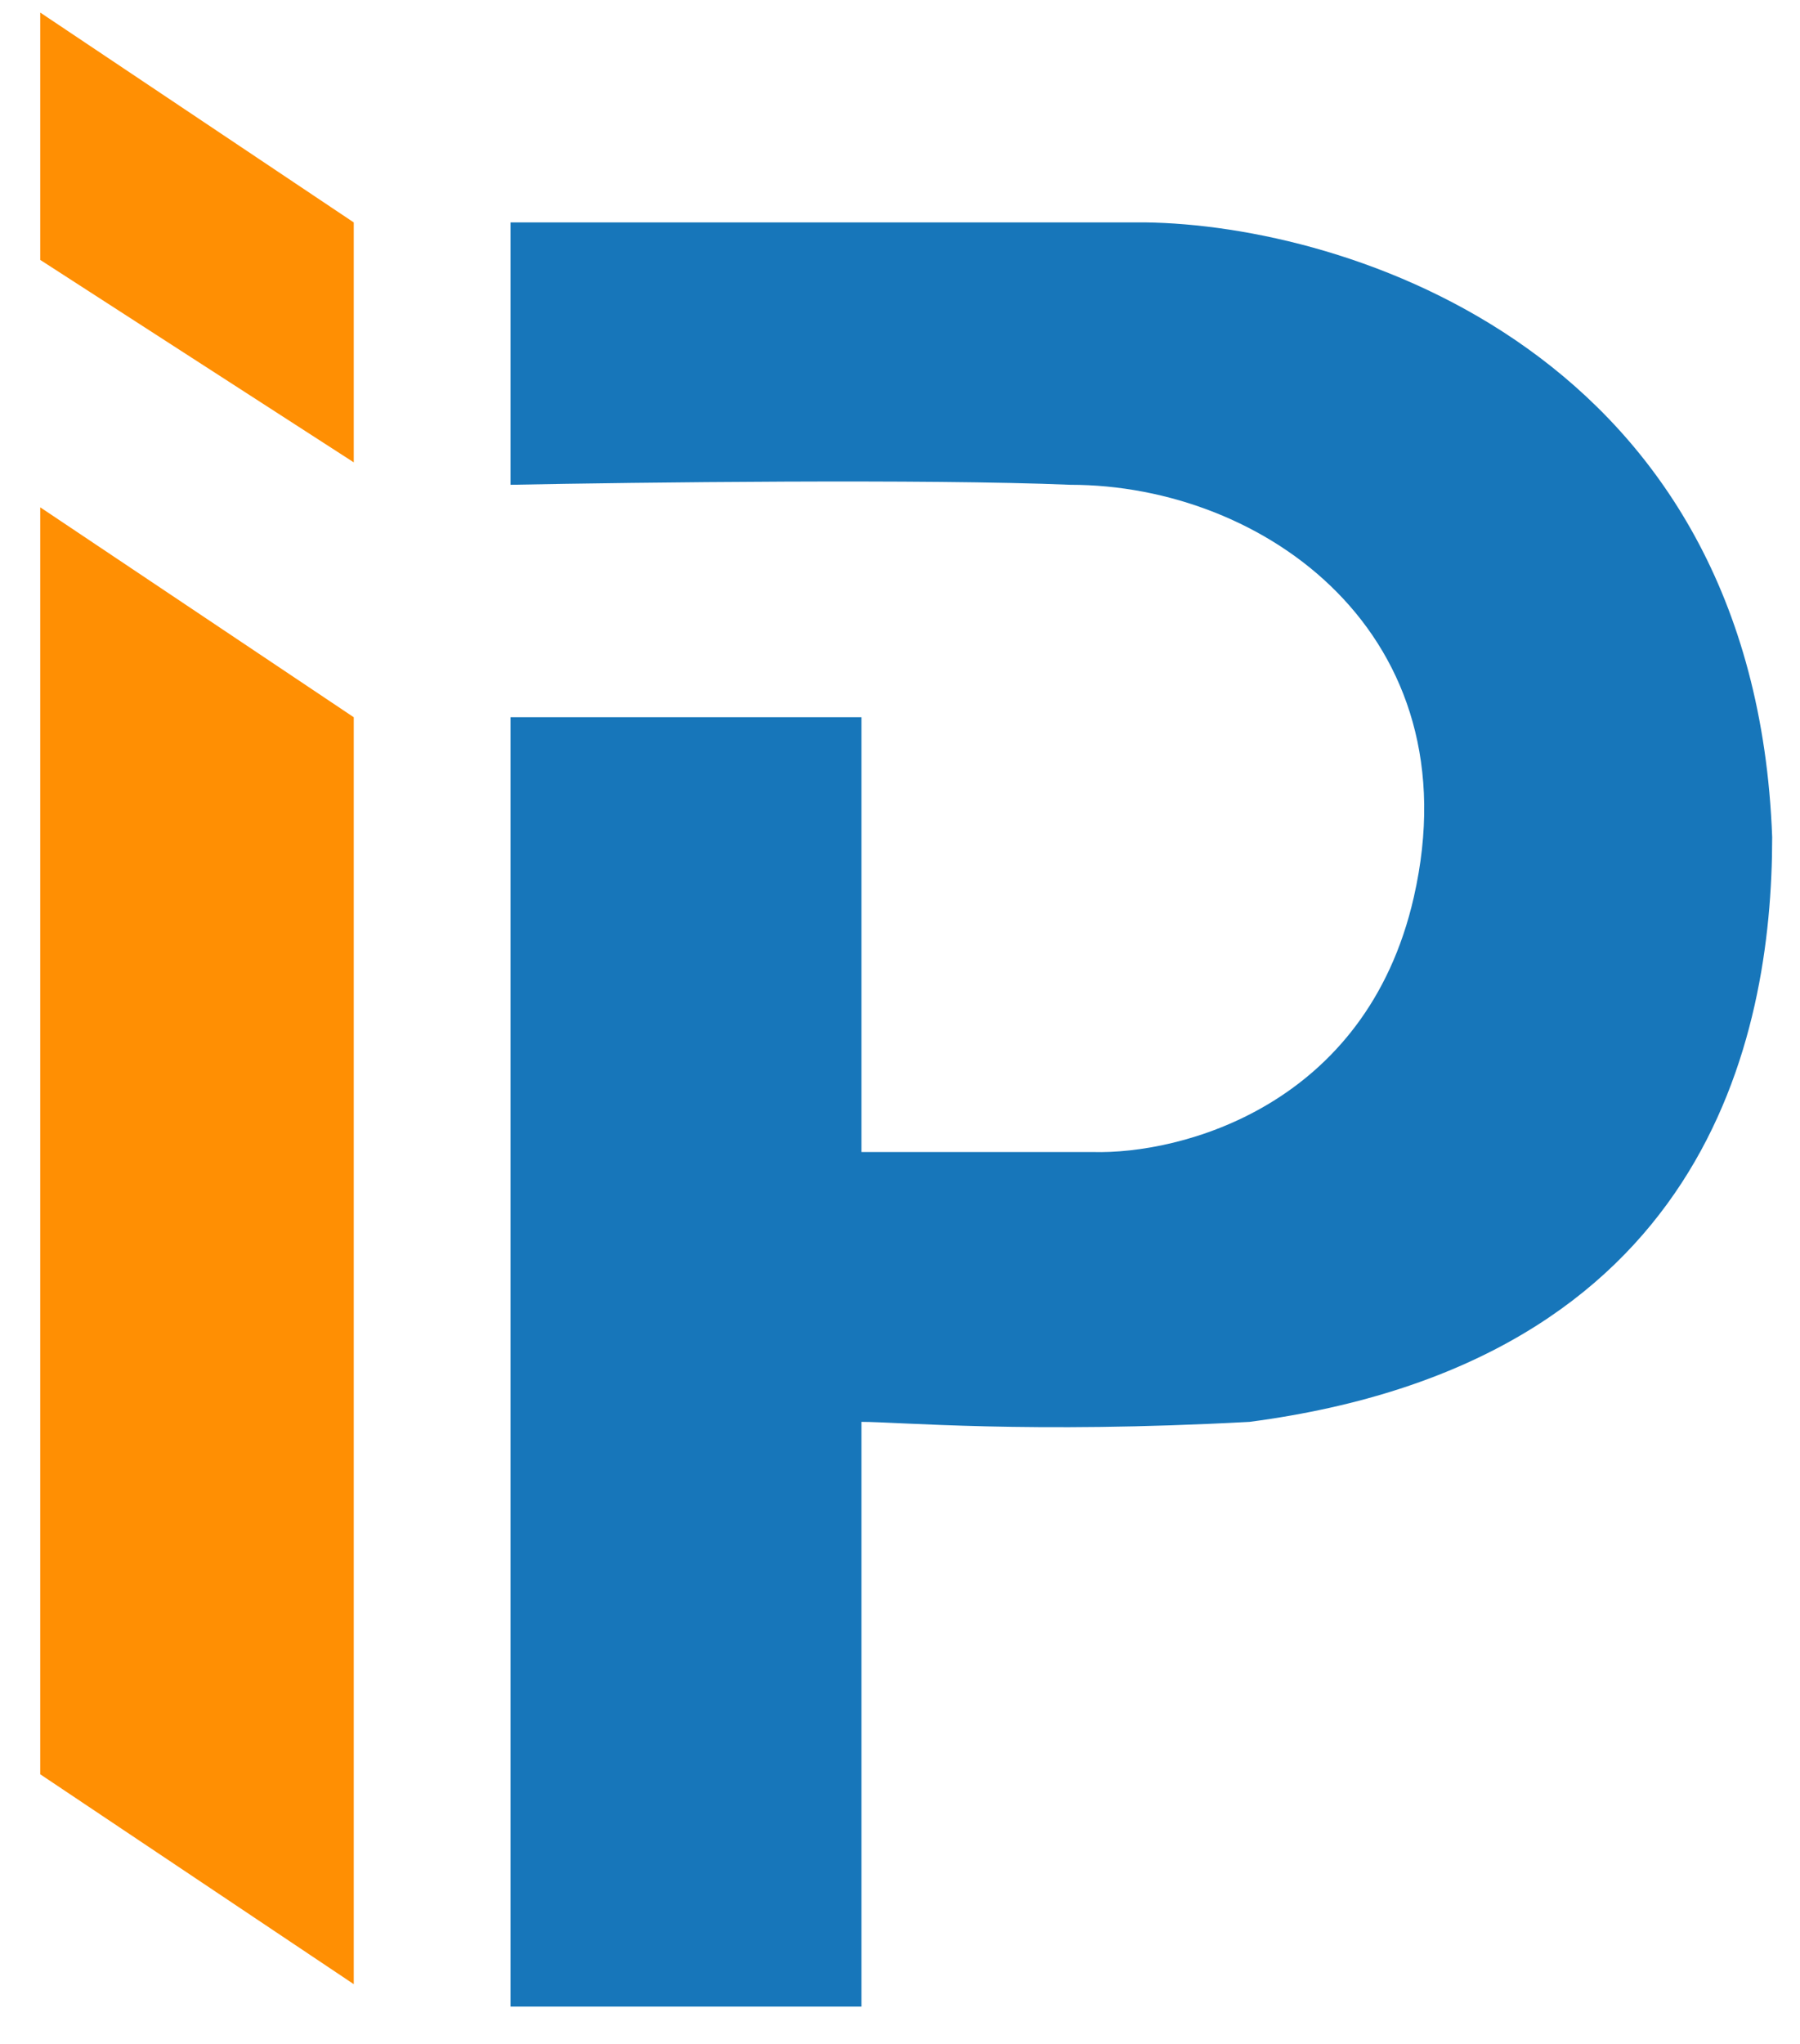 <svg width="37" height="42" viewBox="0 0 37 42" fill="none" xmlns="http://www.w3.org/2000/svg">
<g clip-path="url(#clip0_1864_6444)">
<path d="M0.827 36.46V10.425L7.272 14.739V40.773L0.827 36.46Z" fill="#FF8F03"/>
<path d="M0.827 5.341V0.258L7.272 4.571V9.501L0.827 5.341Z" fill="#FF8F03"/>
<path d="M23.538 4.57H10.495V9.962C13.103 9.911 19.057 9.839 22.003 9.962C25.993 9.962 30.29 13.043 29.062 18.435C28.08 22.748 24.254 23.724 22.464 23.673H17.707V14.738H10.495V41.234H17.707V29.218C18.474 29.218 21.144 29.465 25.686 29.218C35.047 27.986 36.428 21.362 36.428 17.202C36.06 7.22 27.681 4.622 23.538 4.57Z" fill="#1776BA"/>
</g>
<defs>
<clipPath id="clip0_1864_6444">
<rect width="35.908" height="40.977" fill="white" transform="translate(0.674 0.258)"/>
</clipPath>
</defs>
</svg>
